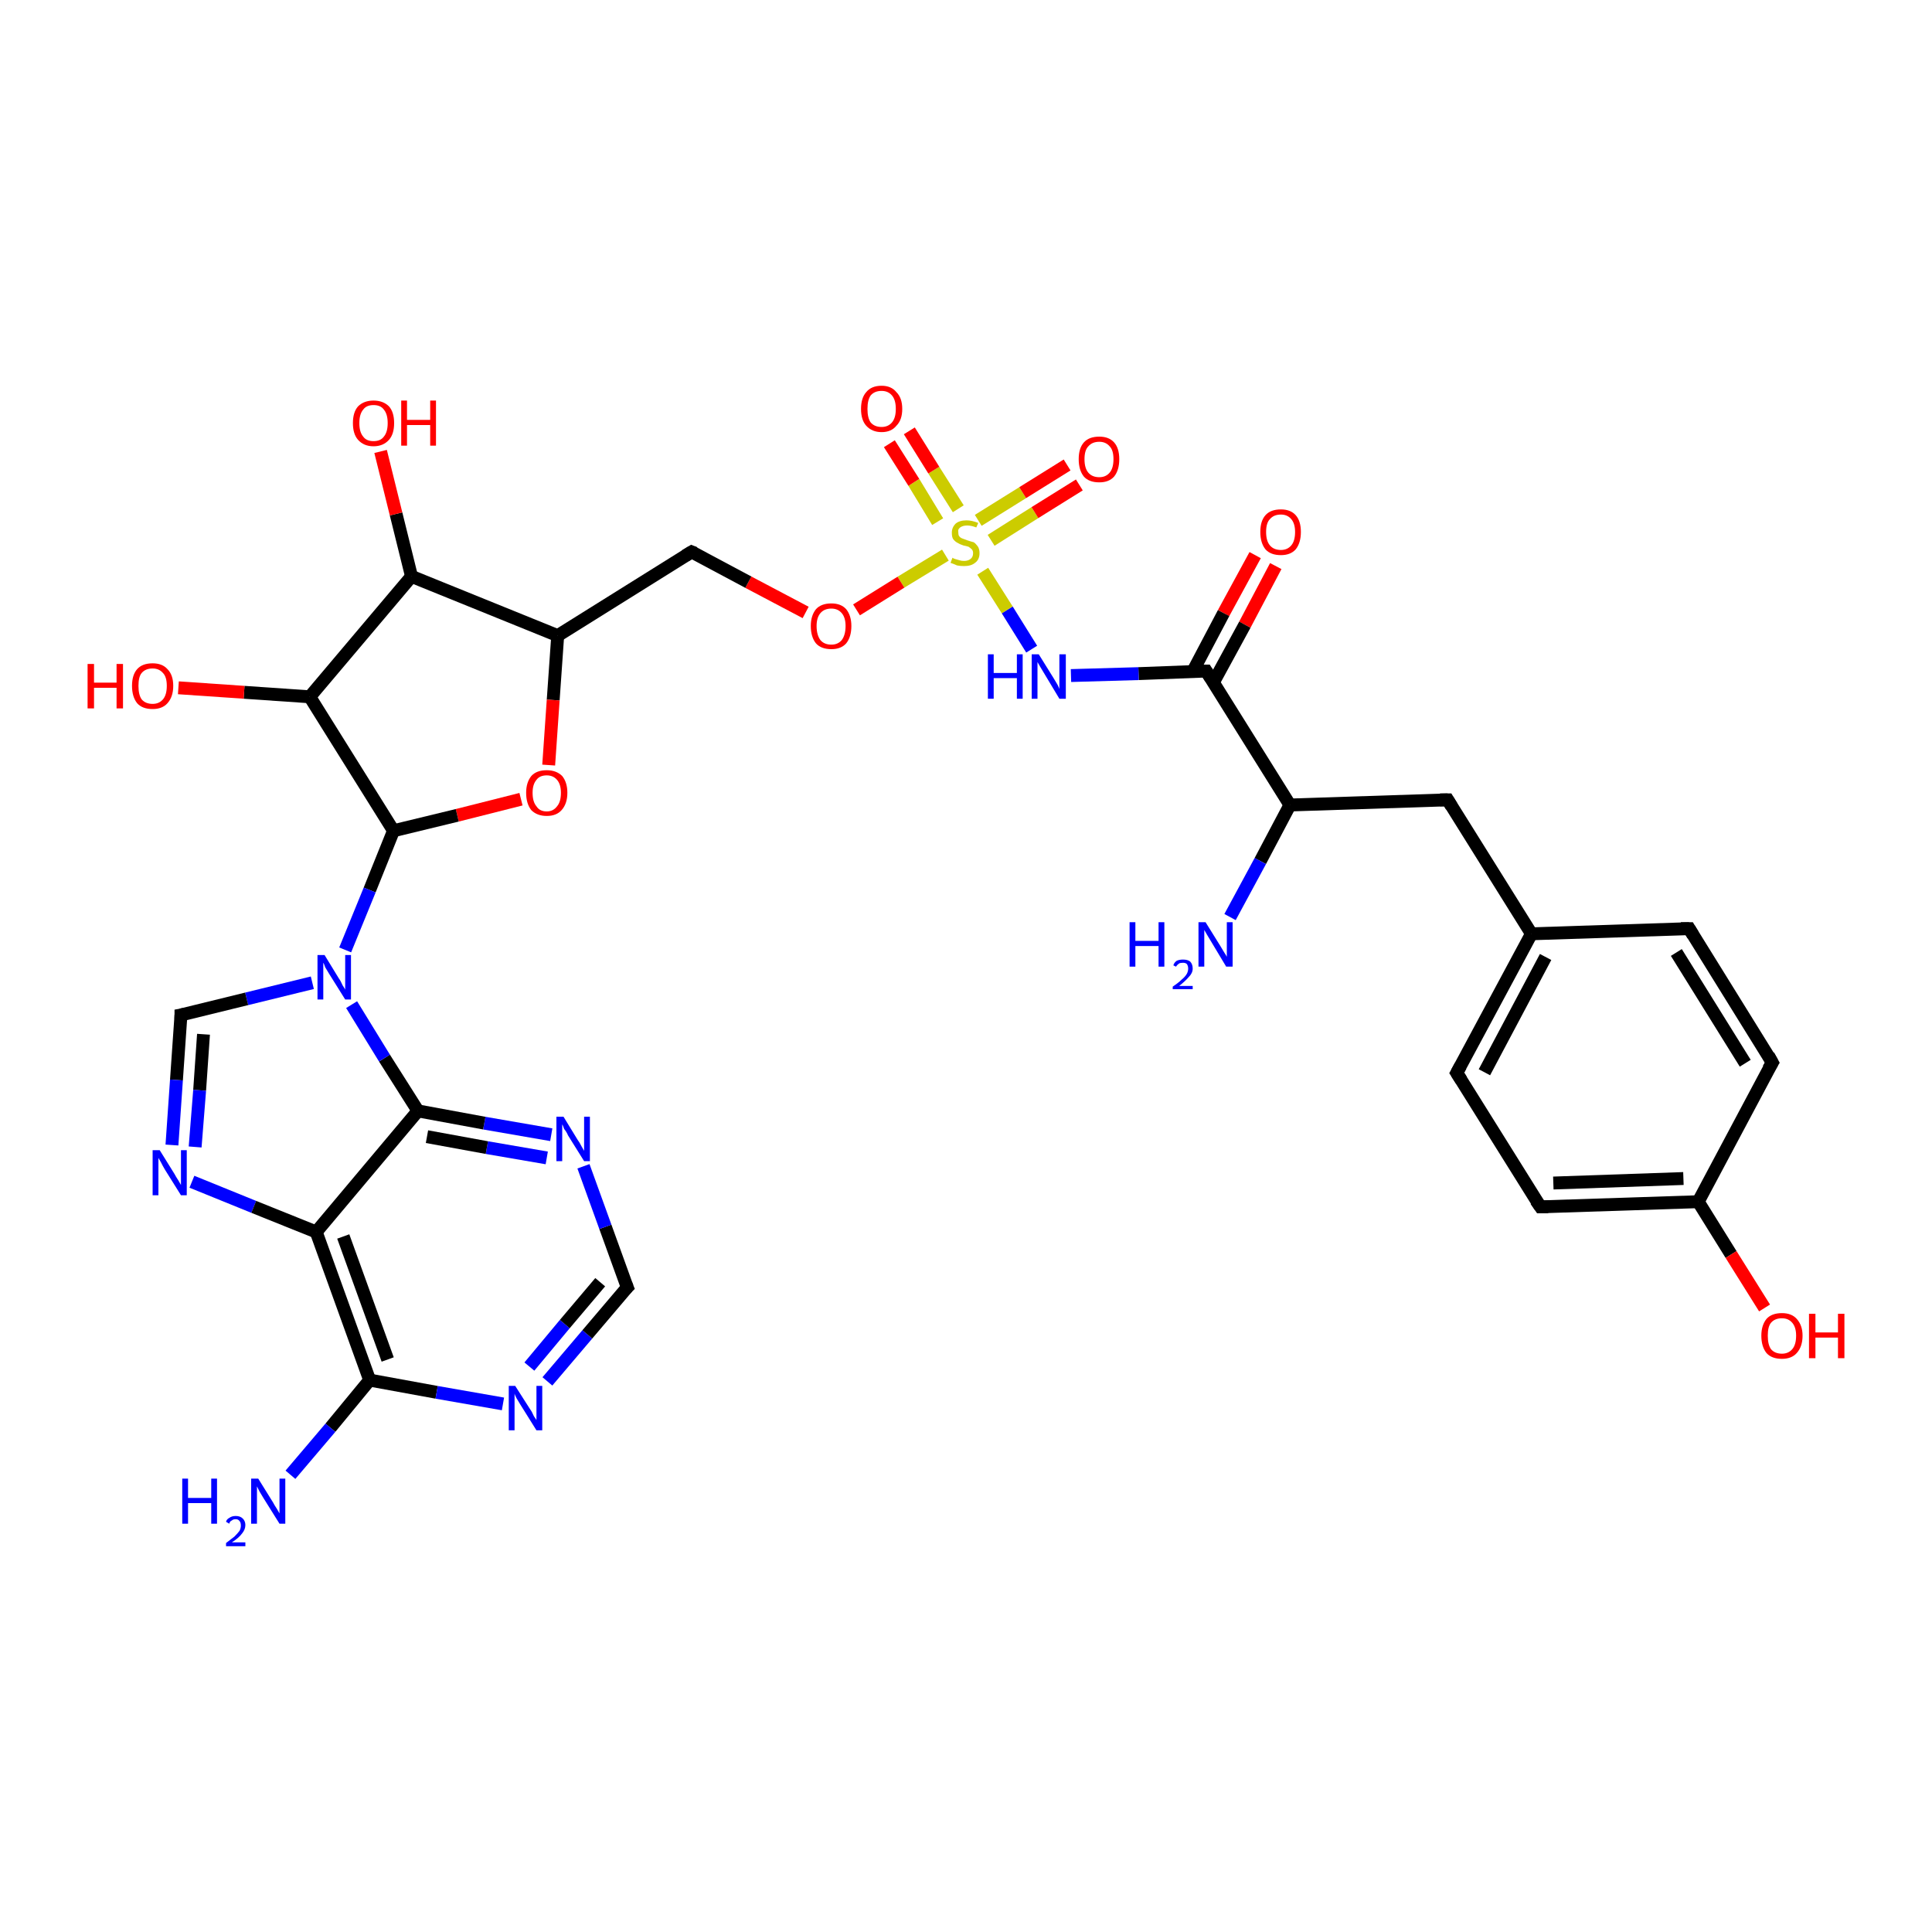 <?xml version='1.0' encoding='iso-8859-1'?>
<svg version='1.1' baseProfile='full'
              xmlns='http://www.w3.org/2000/svg'
                      xmlns:rdkit='http://www.rdkit.org/xml'
                      xmlns:xlink='http://www.w3.org/1999/xlink'
                  xml:space='preserve'
width='300px' height='300px' viewBox='0 0 300 300'>
<!-- END OF HEADER -->
<rect style='opacity:1.0;fill:#FFFFFF;stroke:none' width='300.0' height='300.0' x='0.0' y='0.0'> </rect>
<path class='bond-0 atom-0 atom-1' d='M 198.1,87.9 L 193.3,97.0' style='fill:none;fill-rule:evenodd;stroke:#FF0000;stroke-width:2.0px;stroke-linecap:butt;stroke-linejoin:miter;stroke-opacity:1' />
<path class='bond-0 atom-0 atom-1' d='M 193.3,97.0 L 188.4,106.0' style='fill:none;fill-rule:evenodd;stroke:#000000;stroke-width:2.0px;stroke-linecap:butt;stroke-linejoin:miter;stroke-opacity:1' />
<path class='bond-0 atom-0 atom-1' d='M 194.9,86.2 L 190.0,95.2' style='fill:none;fill-rule:evenodd;stroke:#FF0000;stroke-width:2.0px;stroke-linecap:butt;stroke-linejoin:miter;stroke-opacity:1' />
<path class='bond-0 atom-0 atom-1' d='M 190.0,95.2 L 185.2,104.3' style='fill:none;fill-rule:evenodd;stroke:#000000;stroke-width:2.0px;stroke-linecap:butt;stroke-linejoin:miter;stroke-opacity:1' />
<path class='bond-1 atom-1 atom-2' d='M 187.3,104.2 L 176.8,104.6' style='fill:none;fill-rule:evenodd;stroke:#000000;stroke-width:2.0px;stroke-linecap:butt;stroke-linejoin:miter;stroke-opacity:1' />
<path class='bond-1 atom-1 atom-2' d='M 176.8,104.6 L 166.3,104.9' style='fill:none;fill-rule:evenodd;stroke:#0000FF;stroke-width:2.0px;stroke-linecap:butt;stroke-linejoin:miter;stroke-opacity:1' />
<path class='bond-2 atom-2 atom-3' d='M 160.2,100.8 L 156.4,94.7' style='fill:none;fill-rule:evenodd;stroke:#0000FF;stroke-width:2.0px;stroke-linecap:butt;stroke-linejoin:miter;stroke-opacity:1' />
<path class='bond-2 atom-2 atom-3' d='M 156.4,94.7 L 152.6,88.7' style='fill:none;fill-rule:evenodd;stroke:#CCCC00;stroke-width:2.0px;stroke-linecap:butt;stroke-linejoin:miter;stroke-opacity:1' />
<path class='bond-3 atom-3 atom-4' d='M 148.8,79.0 L 145.0,73.0' style='fill:none;fill-rule:evenodd;stroke:#CCCC00;stroke-width:2.0px;stroke-linecap:butt;stroke-linejoin:miter;stroke-opacity:1' />
<path class='bond-3 atom-3 atom-4' d='M 145.0,73.0 L 141.2,66.9' style='fill:none;fill-rule:evenodd;stroke:#FF0000;stroke-width:2.0px;stroke-linecap:butt;stroke-linejoin:miter;stroke-opacity:1' />
<path class='bond-3 atom-3 atom-4' d='M 145.6,81.0 L 141.9,74.9' style='fill:none;fill-rule:evenodd;stroke:#CCCC00;stroke-width:2.0px;stroke-linecap:butt;stroke-linejoin:miter;stroke-opacity:1' />
<path class='bond-3 atom-3 atom-4' d='M 141.9,74.9 L 138.1,68.9' style='fill:none;fill-rule:evenodd;stroke:#FF0000;stroke-width:2.0px;stroke-linecap:butt;stroke-linejoin:miter;stroke-opacity:1' />
<path class='bond-4 atom-3 atom-5' d='M 153.9,83.9 L 160.7,79.6' style='fill:none;fill-rule:evenodd;stroke:#CCCC00;stroke-width:2.0px;stroke-linecap:butt;stroke-linejoin:miter;stroke-opacity:1' />
<path class='bond-4 atom-3 atom-5' d='M 160.7,79.6 L 167.6,75.3' style='fill:none;fill-rule:evenodd;stroke:#FF0000;stroke-width:2.0px;stroke-linecap:butt;stroke-linejoin:miter;stroke-opacity:1' />
<path class='bond-4 atom-3 atom-5' d='M 151.9,80.8 L 158.8,76.5' style='fill:none;fill-rule:evenodd;stroke:#CCCC00;stroke-width:2.0px;stroke-linecap:butt;stroke-linejoin:miter;stroke-opacity:1' />
<path class='bond-4 atom-3 atom-5' d='M 158.8,76.5 L 165.7,72.2' style='fill:none;fill-rule:evenodd;stroke:#FF0000;stroke-width:2.0px;stroke-linecap:butt;stroke-linejoin:miter;stroke-opacity:1' />
<path class='bond-5 atom-3 atom-6' d='M 146.8,86.2 L 139.9,90.4' style='fill:none;fill-rule:evenodd;stroke:#CCCC00;stroke-width:2.0px;stroke-linecap:butt;stroke-linejoin:miter;stroke-opacity:1' />
<path class='bond-5 atom-3 atom-6' d='M 139.9,90.4 L 133.0,94.7' style='fill:none;fill-rule:evenodd;stroke:#FF0000;stroke-width:2.0px;stroke-linecap:butt;stroke-linejoin:miter;stroke-opacity:1' />
<path class='bond-6 atom-6 atom-7' d='M 125.1,95.1 L 116.2,90.4' style='fill:none;fill-rule:evenodd;stroke:#FF0000;stroke-width:2.0px;stroke-linecap:butt;stroke-linejoin:miter;stroke-opacity:1' />
<path class='bond-6 atom-6 atom-7' d='M 116.2,90.4 L 107.4,85.7' style='fill:none;fill-rule:evenodd;stroke:#000000;stroke-width:2.0px;stroke-linecap:butt;stroke-linejoin:miter;stroke-opacity:1' />
<path class='bond-7 atom-7 atom-8' d='M 107.4,85.7 L 86.6,98.7' style='fill:none;fill-rule:evenodd;stroke:#000000;stroke-width:2.0px;stroke-linecap:butt;stroke-linejoin:miter;stroke-opacity:1' />
<path class='bond-8 atom-8 atom-9' d='M 86.6,98.7 L 85.9,108.7' style='fill:none;fill-rule:evenodd;stroke:#000000;stroke-width:2.0px;stroke-linecap:butt;stroke-linejoin:miter;stroke-opacity:1' />
<path class='bond-8 atom-8 atom-9' d='M 85.9,108.7 L 85.2,118.8' style='fill:none;fill-rule:evenodd;stroke:#FF0000;stroke-width:2.0px;stroke-linecap:butt;stroke-linejoin:miter;stroke-opacity:1' />
<path class='bond-9 atom-9 atom-10' d='M 80.9,124.1 L 71.0,126.6' style='fill:none;fill-rule:evenodd;stroke:#FF0000;stroke-width:2.0px;stroke-linecap:butt;stroke-linejoin:miter;stroke-opacity:1' />
<path class='bond-9 atom-9 atom-10' d='M 71.0,126.6 L 61.1,129.0' style='fill:none;fill-rule:evenodd;stroke:#000000;stroke-width:2.0px;stroke-linecap:butt;stroke-linejoin:miter;stroke-opacity:1' />
<path class='bond-10 atom-10 atom-11' d='M 61.1,129.0 L 57.4,138.2' style='fill:none;fill-rule:evenodd;stroke:#000000;stroke-width:2.0px;stroke-linecap:butt;stroke-linejoin:miter;stroke-opacity:1' />
<path class='bond-10 atom-10 atom-11' d='M 57.4,138.2 L 53.6,147.5' style='fill:none;fill-rule:evenodd;stroke:#0000FF;stroke-width:2.0px;stroke-linecap:butt;stroke-linejoin:miter;stroke-opacity:1' />
<path class='bond-11 atom-11 atom-12' d='M 48.5,152.6 L 38.3,155.1' style='fill:none;fill-rule:evenodd;stroke:#0000FF;stroke-width:2.0px;stroke-linecap:butt;stroke-linejoin:miter;stroke-opacity:1' />
<path class='bond-11 atom-11 atom-12' d='M 38.3,155.1 L 28.1,157.6' style='fill:none;fill-rule:evenodd;stroke:#000000;stroke-width:2.0px;stroke-linecap:butt;stroke-linejoin:miter;stroke-opacity:1' />
<path class='bond-12 atom-12 atom-13' d='M 28.1,157.6 L 27.4,167.7' style='fill:none;fill-rule:evenodd;stroke:#000000;stroke-width:2.0px;stroke-linecap:butt;stroke-linejoin:miter;stroke-opacity:1' />
<path class='bond-12 atom-12 atom-13' d='M 27.4,167.7 L 26.7,177.8' style='fill:none;fill-rule:evenodd;stroke:#0000FF;stroke-width:2.0px;stroke-linecap:butt;stroke-linejoin:miter;stroke-opacity:1' />
<path class='bond-12 atom-12 atom-13' d='M 31.6,160.6 L 31.0,169.3' style='fill:none;fill-rule:evenodd;stroke:#000000;stroke-width:2.0px;stroke-linecap:butt;stroke-linejoin:miter;stroke-opacity:1' />
<path class='bond-12 atom-12 atom-13' d='M 31.0,169.3 L 30.3,178.1' style='fill:none;fill-rule:evenodd;stroke:#0000FF;stroke-width:2.0px;stroke-linecap:butt;stroke-linejoin:miter;stroke-opacity:1' />
<path class='bond-13 atom-13 atom-14' d='M 29.8,183.5 L 39.4,187.4' style='fill:none;fill-rule:evenodd;stroke:#0000FF;stroke-width:2.0px;stroke-linecap:butt;stroke-linejoin:miter;stroke-opacity:1' />
<path class='bond-13 atom-13 atom-14' d='M 39.4,187.4 L 49.1,191.3' style='fill:none;fill-rule:evenodd;stroke:#000000;stroke-width:2.0px;stroke-linecap:butt;stroke-linejoin:miter;stroke-opacity:1' />
<path class='bond-14 atom-14 atom-15' d='M 49.1,191.3 L 57.4,214.3' style='fill:none;fill-rule:evenodd;stroke:#000000;stroke-width:2.0px;stroke-linecap:butt;stroke-linejoin:miter;stroke-opacity:1' />
<path class='bond-14 atom-14 atom-15' d='M 53.3,192.0 L 60.2,211.1' style='fill:none;fill-rule:evenodd;stroke:#000000;stroke-width:2.0px;stroke-linecap:butt;stroke-linejoin:miter;stroke-opacity:1' />
<path class='bond-15 atom-15 atom-16' d='M 57.4,214.3 L 67.8,216.2' style='fill:none;fill-rule:evenodd;stroke:#000000;stroke-width:2.0px;stroke-linecap:butt;stroke-linejoin:miter;stroke-opacity:1' />
<path class='bond-15 atom-15 atom-16' d='M 67.8,216.2 L 78.1,218.0' style='fill:none;fill-rule:evenodd;stroke:#0000FF;stroke-width:2.0px;stroke-linecap:butt;stroke-linejoin:miter;stroke-opacity:1' />
<path class='bond-16 atom-16 atom-17' d='M 85.0,214.5 L 91.2,207.2' style='fill:none;fill-rule:evenodd;stroke:#0000FF;stroke-width:2.0px;stroke-linecap:butt;stroke-linejoin:miter;stroke-opacity:1' />
<path class='bond-16 atom-16 atom-17' d='M 91.2,207.2 L 97.4,199.9' style='fill:none;fill-rule:evenodd;stroke:#000000;stroke-width:2.0px;stroke-linecap:butt;stroke-linejoin:miter;stroke-opacity:1' />
<path class='bond-16 atom-16 atom-17' d='M 82.2,212.2 L 87.7,205.6' style='fill:none;fill-rule:evenodd;stroke:#0000FF;stroke-width:2.0px;stroke-linecap:butt;stroke-linejoin:miter;stroke-opacity:1' />
<path class='bond-16 atom-16 atom-17' d='M 87.7,205.6 L 93.2,199.1' style='fill:none;fill-rule:evenodd;stroke:#000000;stroke-width:2.0px;stroke-linecap:butt;stroke-linejoin:miter;stroke-opacity:1' />
<path class='bond-17 atom-17 atom-18' d='M 97.4,199.9 L 94.0,190.5' style='fill:none;fill-rule:evenodd;stroke:#000000;stroke-width:2.0px;stroke-linecap:butt;stroke-linejoin:miter;stroke-opacity:1' />
<path class='bond-17 atom-17 atom-18' d='M 94.0,190.5 L 90.6,181.1' style='fill:none;fill-rule:evenodd;stroke:#0000FF;stroke-width:2.0px;stroke-linecap:butt;stroke-linejoin:miter;stroke-opacity:1' />
<path class='bond-18 atom-18 atom-19' d='M 85.6,176.2 L 75.2,174.4' style='fill:none;fill-rule:evenodd;stroke:#0000FF;stroke-width:2.0px;stroke-linecap:butt;stroke-linejoin:miter;stroke-opacity:1' />
<path class='bond-18 atom-18 atom-19' d='M 75.2,174.4 L 64.9,172.5' style='fill:none;fill-rule:evenodd;stroke:#000000;stroke-width:2.0px;stroke-linecap:butt;stroke-linejoin:miter;stroke-opacity:1' />
<path class='bond-18 atom-18 atom-19' d='M 84.9,179.8 L 75.6,178.2' style='fill:none;fill-rule:evenodd;stroke:#0000FF;stroke-width:2.0px;stroke-linecap:butt;stroke-linejoin:miter;stroke-opacity:1' />
<path class='bond-18 atom-18 atom-19' d='M 75.6,178.2 L 66.3,176.5' style='fill:none;fill-rule:evenodd;stroke:#000000;stroke-width:2.0px;stroke-linecap:butt;stroke-linejoin:miter;stroke-opacity:1' />
<path class='bond-19 atom-15 atom-20' d='M 57.4,214.3 L 51.3,221.7' style='fill:none;fill-rule:evenodd;stroke:#000000;stroke-width:2.0px;stroke-linecap:butt;stroke-linejoin:miter;stroke-opacity:1' />
<path class='bond-19 atom-15 atom-20' d='M 51.3,221.7 L 45.1,229.0' style='fill:none;fill-rule:evenodd;stroke:#0000FF;stroke-width:2.0px;stroke-linecap:butt;stroke-linejoin:miter;stroke-opacity:1' />
<path class='bond-20 atom-10 atom-21' d='M 61.1,129.0 L 48.1,108.2' style='fill:none;fill-rule:evenodd;stroke:#000000;stroke-width:2.0px;stroke-linecap:butt;stroke-linejoin:miter;stroke-opacity:1' />
<path class='bond-21 atom-21 atom-22' d='M 48.1,108.2 L 37.9,107.5' style='fill:none;fill-rule:evenodd;stroke:#000000;stroke-width:2.0px;stroke-linecap:butt;stroke-linejoin:miter;stroke-opacity:1' />
<path class='bond-21 atom-21 atom-22' d='M 37.9,107.5 L 27.7,106.8' style='fill:none;fill-rule:evenodd;stroke:#FF0000;stroke-width:2.0px;stroke-linecap:butt;stroke-linejoin:miter;stroke-opacity:1' />
<path class='bond-22 atom-21 atom-23' d='M 48.1,108.2 L 63.9,89.5' style='fill:none;fill-rule:evenodd;stroke:#000000;stroke-width:2.0px;stroke-linecap:butt;stroke-linejoin:miter;stroke-opacity:1' />
<path class='bond-23 atom-23 atom-24' d='M 63.9,89.5 L 61.5,79.8' style='fill:none;fill-rule:evenodd;stroke:#000000;stroke-width:2.0px;stroke-linecap:butt;stroke-linejoin:miter;stroke-opacity:1' />
<path class='bond-23 atom-23 atom-24' d='M 61.5,79.8 L 59.1,70.1' style='fill:none;fill-rule:evenodd;stroke:#FF0000;stroke-width:2.0px;stroke-linecap:butt;stroke-linejoin:miter;stroke-opacity:1' />
<path class='bond-24 atom-1 atom-25' d='M 187.3,104.2 L 200.3,125.0' style='fill:none;fill-rule:evenodd;stroke:#000000;stroke-width:2.0px;stroke-linecap:butt;stroke-linejoin:miter;stroke-opacity:1' />
<path class='bond-25 atom-25 atom-26' d='M 200.3,125.0 L 195.7,133.7' style='fill:none;fill-rule:evenodd;stroke:#000000;stroke-width:2.0px;stroke-linecap:butt;stroke-linejoin:miter;stroke-opacity:1' />
<path class='bond-25 atom-25 atom-26' d='M 195.7,133.7 L 191.0,142.4' style='fill:none;fill-rule:evenodd;stroke:#0000FF;stroke-width:2.0px;stroke-linecap:butt;stroke-linejoin:miter;stroke-opacity:1' />
<path class='bond-26 atom-25 atom-27' d='M 200.3,125.0 L 224.8,124.2' style='fill:none;fill-rule:evenodd;stroke:#000000;stroke-width:2.0px;stroke-linecap:butt;stroke-linejoin:miter;stroke-opacity:1' />
<path class='bond-27 atom-27 atom-28' d='M 224.8,124.2 L 237.8,145.0' style='fill:none;fill-rule:evenodd;stroke:#000000;stroke-width:2.0px;stroke-linecap:butt;stroke-linejoin:miter;stroke-opacity:1' />
<path class='bond-28 atom-28 atom-29' d='M 237.8,145.0 L 226.2,166.6' style='fill:none;fill-rule:evenodd;stroke:#000000;stroke-width:2.0px;stroke-linecap:butt;stroke-linejoin:miter;stroke-opacity:1' />
<path class='bond-28 atom-28 atom-29' d='M 240.0,148.6 L 230.5,166.5' style='fill:none;fill-rule:evenodd;stroke:#000000;stroke-width:2.0px;stroke-linecap:butt;stroke-linejoin:miter;stroke-opacity:1' />
<path class='bond-29 atom-29 atom-30' d='M 226.2,166.6 L 239.2,187.4' style='fill:none;fill-rule:evenodd;stroke:#000000;stroke-width:2.0px;stroke-linecap:butt;stroke-linejoin:miter;stroke-opacity:1' />
<path class='bond-30 atom-30 atom-31' d='M 239.2,187.4 L 263.7,186.6' style='fill:none;fill-rule:evenodd;stroke:#000000;stroke-width:2.0px;stroke-linecap:butt;stroke-linejoin:miter;stroke-opacity:1' />
<path class='bond-30 atom-30 atom-31' d='M 241.2,183.7 L 261.4,183.0' style='fill:none;fill-rule:evenodd;stroke:#000000;stroke-width:2.0px;stroke-linecap:butt;stroke-linejoin:miter;stroke-opacity:1' />
<path class='bond-31 atom-31 atom-32' d='M 263.7,186.6 L 268.8,194.8' style='fill:none;fill-rule:evenodd;stroke:#000000;stroke-width:2.0px;stroke-linecap:butt;stroke-linejoin:miter;stroke-opacity:1' />
<path class='bond-31 atom-31 atom-32' d='M 268.8,194.8 L 274.0,203.1' style='fill:none;fill-rule:evenodd;stroke:#FF0000;stroke-width:2.0px;stroke-linecap:butt;stroke-linejoin:miter;stroke-opacity:1' />
<path class='bond-32 atom-31 atom-33' d='M 263.7,186.6 L 275.2,165.0' style='fill:none;fill-rule:evenodd;stroke:#000000;stroke-width:2.0px;stroke-linecap:butt;stroke-linejoin:miter;stroke-opacity:1' />
<path class='bond-33 atom-33 atom-34' d='M 275.2,165.0 L 262.3,144.2' style='fill:none;fill-rule:evenodd;stroke:#000000;stroke-width:2.0px;stroke-linecap:butt;stroke-linejoin:miter;stroke-opacity:1' />
<path class='bond-33 atom-33 atom-34' d='M 271.0,165.1 L 260.3,147.9' style='fill:none;fill-rule:evenodd;stroke:#000000;stroke-width:2.0px;stroke-linecap:butt;stroke-linejoin:miter;stroke-opacity:1' />
<path class='bond-34 atom-19 atom-14' d='M 64.9,172.5 L 49.1,191.3' style='fill:none;fill-rule:evenodd;stroke:#000000;stroke-width:2.0px;stroke-linecap:butt;stroke-linejoin:miter;stroke-opacity:1' />
<path class='bond-35 atom-19 atom-11' d='M 64.9,172.5 L 59.7,164.3' style='fill:none;fill-rule:evenodd;stroke:#000000;stroke-width:2.0px;stroke-linecap:butt;stroke-linejoin:miter;stroke-opacity:1' />
<path class='bond-35 atom-19 atom-11' d='M 59.7,164.3 L 54.6,156.0' style='fill:none;fill-rule:evenodd;stroke:#0000FF;stroke-width:2.0px;stroke-linecap:butt;stroke-linejoin:miter;stroke-opacity:1' />
<path class='bond-36 atom-23 atom-8' d='M 63.9,89.5 L 86.6,98.7' style='fill:none;fill-rule:evenodd;stroke:#000000;stroke-width:2.0px;stroke-linecap:butt;stroke-linejoin:miter;stroke-opacity:1' />
<path class='bond-37 atom-34 atom-28' d='M 262.3,144.2 L 237.8,145.0' style='fill:none;fill-rule:evenodd;stroke:#000000;stroke-width:2.0px;stroke-linecap:butt;stroke-linejoin:miter;stroke-opacity:1' />
<path d='M 186.8,104.2 L 187.3,104.2 L 188.0,105.3' style='fill:none;stroke:#000000;stroke-width:2.0px;stroke-linecap:butt;stroke-linejoin:miter;stroke-opacity:1;' />
<path d='M 107.9,85.9 L 107.4,85.7 L 106.4,86.3' style='fill:none;stroke:#000000;stroke-width:2.0px;stroke-linecap:butt;stroke-linejoin:miter;stroke-opacity:1;' />
<path d='M 28.6,157.5 L 28.1,157.6 L 28.1,158.2' style='fill:none;stroke:#000000;stroke-width:2.0px;stroke-linecap:butt;stroke-linejoin:miter;stroke-opacity:1;' />
<path d='M 97.1,200.2 L 97.4,199.9 L 97.2,199.4' style='fill:none;stroke:#000000;stroke-width:2.0px;stroke-linecap:butt;stroke-linejoin:miter;stroke-opacity:1;' />
<path d='M 223.6,124.2 L 224.8,124.2 L 225.4,125.2' style='fill:none;stroke:#000000;stroke-width:2.0px;stroke-linecap:butt;stroke-linejoin:miter;stroke-opacity:1;' />
<path d='M 226.8,165.5 L 226.2,166.6 L 226.9,167.7' style='fill:none;stroke:#000000;stroke-width:2.0px;stroke-linecap:butt;stroke-linejoin:miter;stroke-opacity:1;' />
<path d='M 238.5,186.4 L 239.2,187.4 L 240.4,187.4' style='fill:none;stroke:#000000;stroke-width:2.0px;stroke-linecap:butt;stroke-linejoin:miter;stroke-opacity:1;' />
<path d='M 274.6,166.0 L 275.2,165.0 L 274.6,163.9' style='fill:none;stroke:#000000;stroke-width:2.0px;stroke-linecap:butt;stroke-linejoin:miter;stroke-opacity:1;' />
<path d='M 262.9,145.2 L 262.3,144.2 L 261.0,144.2' style='fill:none;stroke:#000000;stroke-width:2.0px;stroke-linecap:butt;stroke-linejoin:miter;stroke-opacity:1;' />
<path class='atom-0' d='M 195.7 82.6
Q 195.7 80.9, 196.5 80.0
Q 197.3 79.1, 198.9 79.1
Q 200.4 79.1, 201.2 80.0
Q 202.0 80.9, 202.0 82.6
Q 202.0 84.3, 201.2 85.3
Q 200.4 86.2, 198.9 86.2
Q 197.3 86.2, 196.5 85.3
Q 195.7 84.3, 195.7 82.6
M 198.9 85.4
Q 199.9 85.4, 200.5 84.7
Q 201.1 84.0, 201.1 82.6
Q 201.1 81.3, 200.5 80.6
Q 199.9 79.9, 198.9 79.9
Q 197.8 79.9, 197.2 80.6
Q 196.6 81.2, 196.6 82.6
Q 196.6 84.0, 197.2 84.7
Q 197.8 85.4, 198.9 85.4
' fill='#FF0000'/>
<path class='atom-2' d='M 153.4 101.6
L 154.3 101.6
L 154.3 104.5
L 157.9 104.5
L 157.9 101.6
L 158.8 101.6
L 158.8 108.5
L 157.9 108.5
L 157.9 105.3
L 154.3 105.3
L 154.3 108.5
L 153.4 108.5
L 153.4 101.6
' fill='#0000FF'/>
<path class='atom-2' d='M 161.3 101.6
L 163.6 105.3
Q 163.8 105.6, 164.2 106.3
Q 164.5 106.9, 164.5 107.0
L 164.5 101.6
L 165.5 101.6
L 165.5 108.5
L 164.5 108.5
L 162.1 104.5
Q 161.8 104.0, 161.5 103.5
Q 161.2 103.0, 161.1 102.8
L 161.1 108.5
L 160.2 108.5
L 160.2 101.6
L 161.3 101.6
' fill='#0000FF'/>
<path class='atom-3' d='M 147.9 86.6
Q 148.0 86.7, 148.3 86.8
Q 148.6 86.9, 149.0 87.0
Q 149.3 87.1, 149.7 87.1
Q 150.3 87.1, 150.7 86.8
Q 151.1 86.5, 151.1 85.9
Q 151.1 85.5, 150.9 85.3
Q 150.7 85.1, 150.4 84.9
Q 150.1 84.8, 149.6 84.7
Q 149.0 84.5, 148.7 84.3
Q 148.3 84.1, 148.0 83.7
Q 147.8 83.4, 147.8 82.7
Q 147.8 81.9, 148.4 81.3
Q 149.0 80.8, 150.1 80.8
Q 150.9 80.8, 151.9 81.2
L 151.6 81.9
Q 150.8 81.6, 150.2 81.6
Q 149.5 81.6, 149.1 81.9
Q 148.7 82.2, 148.8 82.6
Q 148.8 83.0, 148.9 83.2
Q 149.1 83.5, 149.4 83.6
Q 149.7 83.7, 150.2 83.9
Q 150.8 84.1, 151.2 84.2
Q 151.5 84.4, 151.8 84.8
Q 152.1 85.2, 152.1 85.9
Q 152.1 86.9, 151.4 87.4
Q 150.8 87.9, 149.7 87.9
Q 149.1 87.9, 148.6 87.8
Q 148.2 87.6, 147.6 87.4
L 147.9 86.6
' fill='#CCCC00'/>
<path class='atom-4' d='M 133.7 63.5
Q 133.7 61.8, 134.5 60.9
Q 135.3 59.9, 136.9 59.9
Q 138.4 59.9, 139.2 60.9
Q 140.1 61.8, 140.1 63.5
Q 140.1 65.2, 139.2 66.1
Q 138.4 67.1, 136.9 67.1
Q 135.4 67.1, 134.5 66.1
Q 133.7 65.2, 133.7 63.5
M 136.9 66.3
Q 137.9 66.3, 138.5 65.6
Q 139.1 64.9, 139.1 63.5
Q 139.1 62.1, 138.5 61.4
Q 137.9 60.7, 136.9 60.7
Q 135.8 60.7, 135.2 61.4
Q 134.7 62.1, 134.7 63.5
Q 134.7 64.9, 135.2 65.6
Q 135.8 66.3, 136.9 66.3
' fill='#FF0000'/>
<path class='atom-5' d='M 167.5 71.3
Q 167.5 69.6, 168.3 68.7
Q 169.1 67.8, 170.7 67.8
Q 172.2 67.8, 173.0 68.7
Q 173.8 69.6, 173.8 71.3
Q 173.8 73.0, 173.0 74.0
Q 172.2 74.9, 170.7 74.9
Q 169.1 74.9, 168.3 74.0
Q 167.5 73.0, 167.5 71.3
M 170.7 74.1
Q 171.7 74.1, 172.3 73.4
Q 172.9 72.7, 172.9 71.3
Q 172.9 69.9, 172.3 69.3
Q 171.7 68.6, 170.7 68.6
Q 169.6 68.6, 169.0 69.3
Q 168.4 69.9, 168.4 71.3
Q 168.4 72.7, 169.0 73.4
Q 169.6 74.1, 170.7 74.1
' fill='#FF0000'/>
<path class='atom-6' d='M 125.9 97.2
Q 125.9 95.6, 126.7 94.6
Q 127.5 93.7, 129.1 93.7
Q 130.6 93.7, 131.4 94.6
Q 132.2 95.6, 132.2 97.2
Q 132.2 98.9, 131.4 99.9
Q 130.6 100.8, 129.1 100.8
Q 127.5 100.8, 126.7 99.9
Q 125.9 98.9, 125.9 97.2
M 129.1 100.1
Q 130.1 100.1, 130.7 99.4
Q 131.3 98.6, 131.3 97.2
Q 131.3 95.9, 130.7 95.2
Q 130.1 94.5, 129.1 94.5
Q 128.0 94.5, 127.4 95.2
Q 126.8 95.9, 126.8 97.2
Q 126.8 98.6, 127.4 99.4
Q 128.0 100.1, 129.1 100.1
' fill='#FF0000'/>
<path class='atom-9' d='M 81.7 123.1
Q 81.7 121.5, 82.5 120.5
Q 83.3 119.6, 84.9 119.6
Q 86.4 119.6, 87.3 120.5
Q 88.1 121.5, 88.1 123.1
Q 88.1 124.8, 87.2 125.8
Q 86.4 126.7, 84.9 126.7
Q 83.4 126.7, 82.5 125.8
Q 81.7 124.8, 81.7 123.1
M 84.9 126.0
Q 85.9 126.0, 86.5 125.2
Q 87.1 124.5, 87.1 123.1
Q 87.1 121.8, 86.5 121.1
Q 85.9 120.4, 84.9 120.4
Q 83.8 120.4, 83.3 121.1
Q 82.7 121.8, 82.7 123.1
Q 82.7 124.5, 83.3 125.2
Q 83.8 126.0, 84.9 126.0
' fill='#FF0000'/>
<path class='atom-11' d='M 50.4 148.3
L 52.6 151.9
Q 52.9 152.3, 53.2 153.0
Q 53.6 153.6, 53.6 153.7
L 53.6 148.3
L 54.5 148.3
L 54.5 155.2
L 53.6 155.2
L 51.1 151.2
Q 50.8 150.7, 50.5 150.2
Q 50.3 149.6, 50.2 149.5
L 50.2 155.2
L 49.3 155.2
L 49.3 148.3
L 50.4 148.3
' fill='#0000FF'/>
<path class='atom-13' d='M 24.8 178.6
L 27.1 182.3
Q 27.3 182.7, 27.7 183.3
Q 28.1 184.0, 28.1 184.0
L 28.1 178.6
L 29.0 178.6
L 29.0 185.6
L 28.1 185.6
L 25.6 181.6
Q 25.3 181.1, 25.0 180.5
Q 24.7 180.0, 24.6 179.8
L 24.6 185.6
L 23.7 185.6
L 23.7 178.6
L 24.8 178.6
' fill='#0000FF'/>
<path class='atom-16' d='M 80.0 215.2
L 82.3 218.8
Q 82.6 219.2, 82.9 219.9
Q 83.3 220.5, 83.3 220.5
L 83.3 215.2
L 84.2 215.2
L 84.2 222.1
L 83.3 222.1
L 80.8 218.1
Q 80.5 217.6, 80.2 217.1
Q 79.9 216.5, 79.9 216.4
L 79.9 222.1
L 79.0 222.1
L 79.0 215.2
L 80.0 215.2
' fill='#0000FF'/>
<path class='atom-18' d='M 87.5 173.4
L 89.7 177.0
Q 90.0 177.4, 90.3 178.0
Q 90.7 178.7, 90.7 178.7
L 90.7 173.4
L 91.6 173.4
L 91.6 180.3
L 90.7 180.3
L 88.2 176.3
Q 88.0 175.8, 87.6 175.3
Q 87.4 174.7, 87.3 174.6
L 87.3 180.3
L 86.4 180.3
L 86.4 173.4
L 87.5 173.4
' fill='#0000FF'/>
<path class='atom-20' d='M 28.3 229.6
L 29.2 229.6
L 29.2 232.6
L 32.8 232.6
L 32.8 229.6
L 33.7 229.6
L 33.7 236.6
L 32.8 236.6
L 32.8 233.4
L 29.2 233.4
L 29.2 236.6
L 28.3 236.6
L 28.3 229.6
' fill='#0000FF'/>
<path class='atom-20' d='M 35.1 236.3
Q 35.2 235.9, 35.6 235.7
Q 36.0 235.4, 36.6 235.4
Q 37.3 235.4, 37.7 235.8
Q 38.1 236.2, 38.1 236.8
Q 38.1 237.5, 37.6 238.1
Q 37.1 238.8, 36.0 239.5
L 38.1 239.5
L 38.1 240.1
L 35.1 240.1
L 35.1 239.6
Q 35.9 239.0, 36.4 238.6
Q 36.9 238.1, 37.2 237.7
Q 37.4 237.3, 37.4 236.9
Q 37.4 236.4, 37.2 236.2
Q 37.0 235.9, 36.6 235.9
Q 36.2 235.9, 36.0 236.1
Q 35.7 236.2, 35.6 236.6
L 35.1 236.3
' fill='#0000FF'/>
<path class='atom-20' d='M 40.1 229.6
L 42.4 233.3
Q 42.6 233.7, 43.0 234.3
Q 43.4 235.0, 43.4 235.0
L 43.4 229.6
L 44.3 229.6
L 44.3 236.6
L 43.4 236.6
L 40.9 232.6
Q 40.6 232.1, 40.3 231.6
Q 40.0 231.0, 39.9 230.8
L 39.9 236.6
L 39.0 236.6
L 39.0 229.6
L 40.1 229.6
' fill='#0000FF'/>
<path class='atom-22' d='M 13.6 103.1
L 14.6 103.1
L 14.6 106.0
L 18.1 106.0
L 18.1 103.1
L 19.1 103.1
L 19.1 110.0
L 18.1 110.0
L 18.1 106.8
L 14.6 106.8
L 14.6 110.0
L 13.6 110.0
L 13.6 103.1
' fill='#FF0000'/>
<path class='atom-22' d='M 20.5 106.5
Q 20.5 104.8, 21.3 103.9
Q 22.1 103.0, 23.7 103.0
Q 25.2 103.0, 26.0 103.9
Q 26.9 104.8, 26.9 106.5
Q 26.9 108.2, 26.0 109.2
Q 25.2 110.1, 23.7 110.1
Q 22.1 110.1, 21.3 109.2
Q 20.5 108.2, 20.5 106.5
M 23.7 109.3
Q 24.7 109.3, 25.3 108.6
Q 25.9 107.9, 25.9 106.5
Q 25.9 105.1, 25.3 104.5
Q 24.7 103.8, 23.7 103.8
Q 22.6 103.8, 22.0 104.5
Q 21.5 105.1, 21.5 106.5
Q 21.5 107.9, 22.0 108.6
Q 22.6 109.3, 23.7 109.3
' fill='#FF0000'/>
<path class='atom-24' d='M 54.8 65.7
Q 54.8 64.0, 55.6 63.1
Q 56.5 62.2, 58.0 62.2
Q 59.5 62.2, 60.4 63.1
Q 61.2 64.0, 61.2 65.7
Q 61.2 67.4, 60.4 68.3
Q 59.5 69.3, 58.0 69.3
Q 56.5 69.3, 55.6 68.3
Q 54.8 67.4, 54.8 65.7
M 58.0 68.5
Q 59.1 68.5, 59.6 67.8
Q 60.2 67.1, 60.2 65.7
Q 60.2 64.3, 59.6 63.6
Q 59.1 62.9, 58.0 62.9
Q 56.9 62.9, 56.4 63.6
Q 55.8 64.3, 55.8 65.7
Q 55.8 67.1, 56.4 67.8
Q 56.9 68.5, 58.0 68.5
' fill='#FF0000'/>
<path class='atom-24' d='M 62.3 62.2
L 63.2 62.2
L 63.2 65.2
L 66.8 65.2
L 66.8 62.2
L 67.7 62.2
L 67.7 69.2
L 66.8 69.2
L 66.8 66.0
L 63.2 66.0
L 63.2 69.2
L 62.3 69.2
L 62.3 62.2
' fill='#FF0000'/>
<path class='atom-26' d='M 175.4 143.2
L 176.3 143.2
L 176.3 146.1
L 179.9 146.1
L 179.9 143.2
L 180.8 143.2
L 180.8 150.1
L 179.9 150.1
L 179.9 146.9
L 176.3 146.9
L 176.3 150.1
L 175.4 150.1
L 175.4 143.2
' fill='#0000FF'/>
<path class='atom-26' d='M 182.2 149.9
Q 182.3 149.5, 182.7 149.2
Q 183.1 149.0, 183.7 149.0
Q 184.4 149.0, 184.8 149.3
Q 185.2 149.7, 185.2 150.4
Q 185.2 151.1, 184.6 151.7
Q 184.1 152.3, 183.1 153.1
L 185.2 153.1
L 185.2 153.6
L 182.1 153.6
L 182.1 153.2
Q 183.0 152.6, 183.5 152.1
Q 184.0 151.7, 184.3 151.2
Q 184.5 150.8, 184.5 150.4
Q 184.5 150.0, 184.3 149.7
Q 184.1 149.5, 183.7 149.5
Q 183.3 149.5, 183.1 149.6
Q 182.8 149.8, 182.6 150.1
L 182.2 149.9
' fill='#0000FF'/>
<path class='atom-26' d='M 187.2 143.2
L 189.5 146.9
Q 189.7 147.2, 190.1 147.9
Q 190.5 148.5, 190.5 148.6
L 190.5 143.2
L 191.4 143.2
L 191.4 150.1
L 190.4 150.1
L 188.0 146.1
Q 187.7 145.6, 187.4 145.1
Q 187.1 144.6, 187.0 144.4
L 187.0 150.1
L 186.1 150.1
L 186.1 143.2
L 187.2 143.2
' fill='#0000FF'/>
<path class='atom-32' d='M 273.5 207.4
Q 273.5 205.8, 274.3 204.8
Q 275.1 203.9, 276.7 203.9
Q 278.2 203.9, 279.0 204.8
Q 279.9 205.8, 279.9 207.4
Q 279.9 209.1, 279.0 210.1
Q 278.2 211.0, 276.7 211.0
Q 275.1 211.0, 274.3 210.1
Q 273.5 209.1, 273.5 207.4
M 276.7 210.2
Q 277.7 210.2, 278.3 209.5
Q 278.9 208.8, 278.9 207.4
Q 278.9 206.1, 278.3 205.4
Q 277.7 204.7, 276.7 204.7
Q 275.6 204.7, 275.0 205.4
Q 274.5 206.0, 274.5 207.4
Q 274.5 208.8, 275.0 209.5
Q 275.6 210.2, 276.7 210.2
' fill='#FF0000'/>
<path class='atom-32' d='M 280.9 204.0
L 281.9 204.0
L 281.9 206.9
L 285.4 206.9
L 285.4 204.0
L 286.4 204.0
L 286.4 210.9
L 285.4 210.9
L 285.4 207.7
L 281.9 207.7
L 281.9 210.9
L 280.9 210.9
L 280.9 204.0
' fill='#FF0000'/>
</svg>
